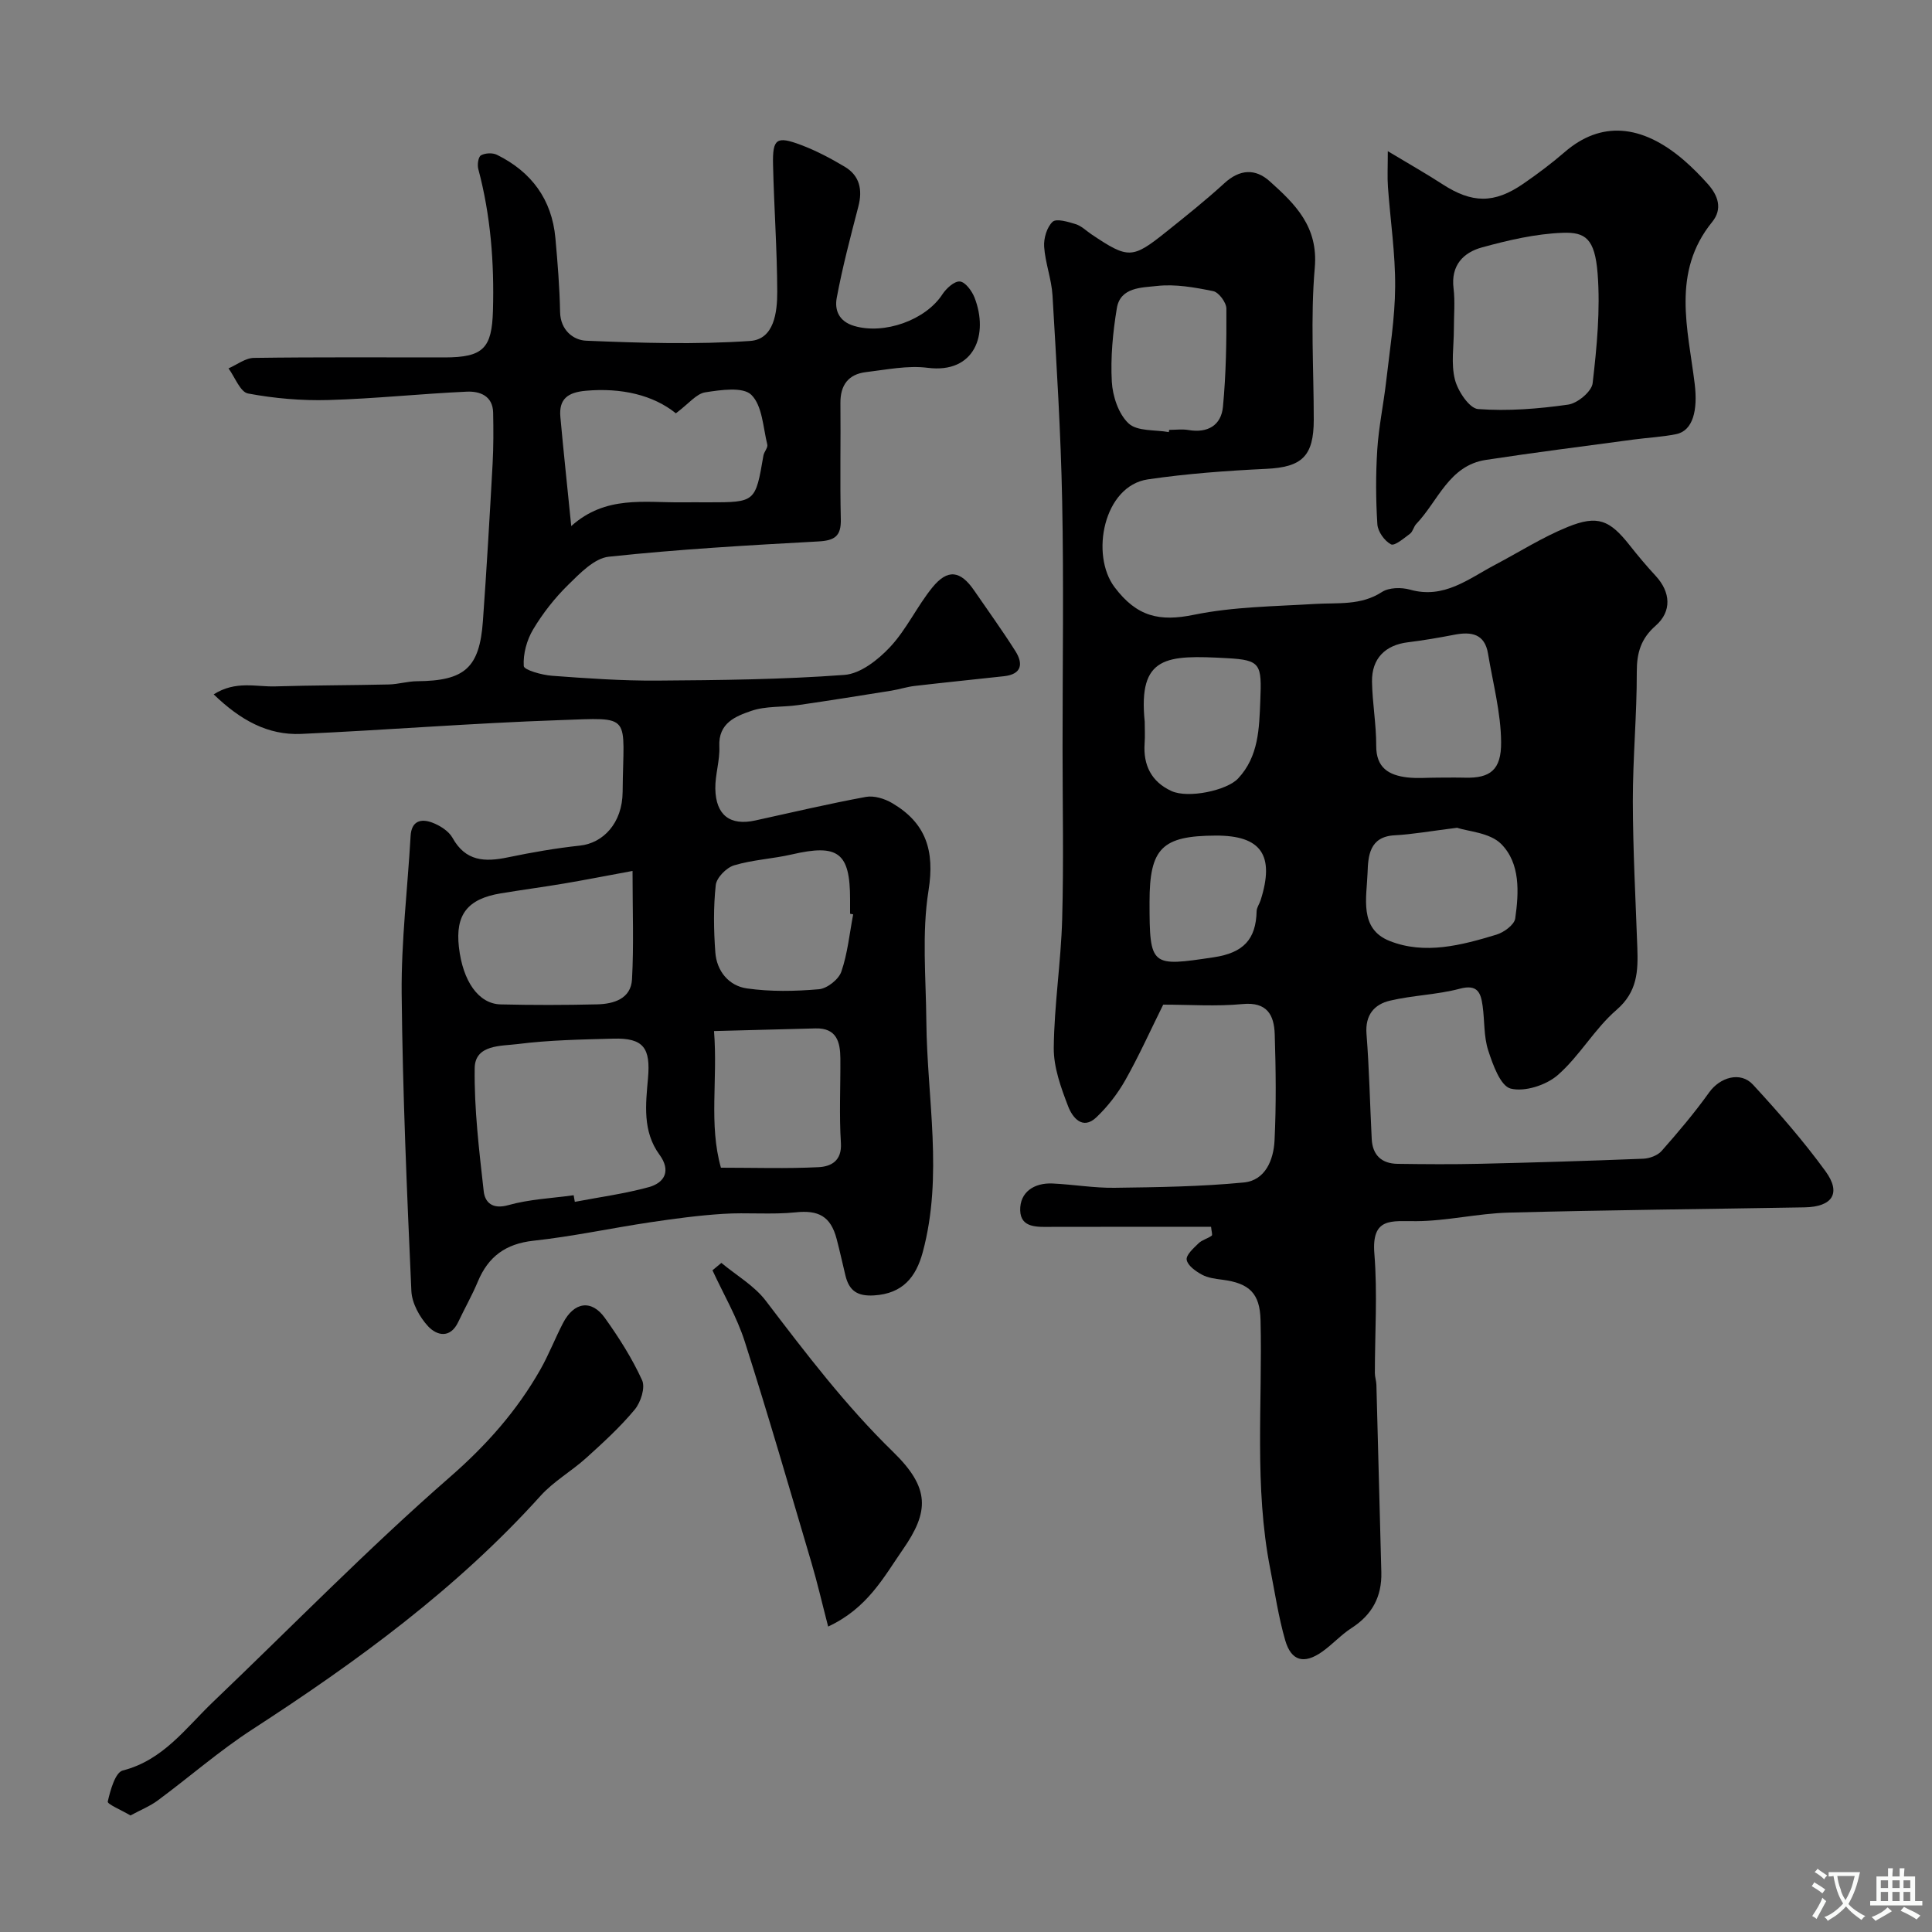 <svg enable-background="new 0 0 400 400" viewBox="0 0 400 400" xmlns="http://www.w3.org/2000/svg"><rect x="0" y="0" width="400" height="400" fill="#808080" stroke="none"/><g fill="#000001"><path d="m250.74 254c-11 0-22-.02-32.99.01-2.87.01-6.44.32-6.53-3.42-.09-3.76 2.87-5.74 6.71-5.56 4.27.2 8.54.94 12.8.89 8.93-.12 17.9-.24 26.78-1.1 4.49-.43 6.17-4.71 6.37-8.69.36-7.31.27-14.66.04-21.99-.13-3.96-1.55-6.75-6.66-6.26-5.44.52-10.97.12-16.43.12-2.64 5.32-5.01 10.6-7.84 15.62-1.59 2.81-3.66 5.49-6 7.71-2.91 2.76-4.99-.08-5.82-2.22-1.5-3.89-3.04-8.11-3-12.18.09-8.87 1.49-17.72 1.74-26.6.33-11.82.08-23.66.08-35.49 0-17.03.26-34.07-.08-51.09-.28-14.2-1.17-28.4-2-42.58-.2-3.38-1.5-6.7-1.73-10.08-.12-1.74.56-4.05 1.75-5.17.78-.73 3.2 0 4.76.48 1.2.37 2.2 1.38 3.28 2.11 7.62 5.11 8.45 5.12 15.46-.49 4.1-3.28 8.22-6.57 12.09-10.11 3.16-2.88 6.37-3.06 9.35-.39 5.28 4.74 10.09 9.39 9.34 17.92-.91 10.41-.21 20.96-.21 31.46 0 7.59-2.47 9.82-9.85 10.17-8.18.39-16.4.99-24.5 2.18-9.16 1.35-11.95 15.62-6.89 22.32 4.62 6.13 9.29 7.18 16.45 5.71 8.16-1.67 16.66-1.73 25.03-2.24 4.74-.29 9.5.38 13.89-2.48 1.45-.94 4.01-.98 5.8-.48 7.05 1.99 12.09-2.24 17.6-5.14 5.01-2.64 9.84-5.73 15.07-7.85 6.2-2.51 8.68-1.41 12.77 3.76 1.73 2.19 3.53 4.34 5.42 6.38 3.1 3.35 3.38 7.35 0 10.31-3.04 2.66-3.92 5.6-3.91 9.55.02 8.93-.83 17.86-.82 26.8.02 10.1.57 20.2.93 30.29.17 4.84.05 9.15-4.3 12.9-4.56 3.93-7.64 9.55-12.18 13.51-2.4 2.09-6.85 3.52-9.74 2.79-2.12-.54-3.69-4.94-4.65-7.9-.94-2.89-.73-6.15-1.16-9.23-.37-2.64-.99-4.54-4.71-3.55-4.7 1.25-9.7 1.35-14.45 2.47-3.29.77-5.19 2.98-4.88 6.91.57 7.23.71 14.5 1.08 21.75.17 3.34 2.07 5.09 5.35 5.13 5.69.08 11.38.12 17.06-.01 11.27-.26 22.53-.6 33.79-1.05 1.32-.05 3-.67 3.83-1.62 3.44-3.9 6.82-7.89 9.84-12.12 2.22-3.1 6.47-4.42 9.07-1.59 5.28 5.73 10.43 11.63 15.01 17.92 3.32 4.56 1.43 7.38-4.35 7.48-20.43.36-40.86.55-61.28 1.09-6.38.17-12.72 1.73-19.09 1.77-5.08.04-9.3-.91-8.68 6.76.66 8.18.1 16.46.1 24.69 0 .81.3 1.62.32 2.44.35 12.93.68 25.86 1.02 38.79.13 5.02-1.88 8.8-6.16 11.55-2.19 1.41-3.98 3.43-6.13 4.94-3.71 2.6-6.36 1.92-7.61-2.39-1.39-4.82-2.13-9.84-3.1-14.78-3.36-17.08-1.58-34.36-2.01-51.56-.14-5.44-2.26-7.6-7.92-8.32-1.44-.18-2.99-.38-4.22-1.05-1.29-.7-2.95-1.88-3.15-3.07-.17-.99 1.42-2.41 2.46-3.42.73-.71 1.88-.96 2.72-1.58.21-.13-.05-.91-.13-1.83zm47.05-93c1.83 0 3.66-.04 5.5.01 5.22.14 7.55-1.58 7.5-7.36-.05-6.11-1.7-12.22-2.71-18.32-.68-4.12-3.46-4.59-6.95-3.92-3.2.62-6.42 1.17-9.65 1.57-4.67.57-7.49 3.35-7.42 8.14.07 4.43.89 8.86.87 13.29-.02 4.56 2.61 6.08 6.38 6.54 2.13.25 4.32.04 6.48.05zm-55.8-71.54c.03-.15.05-.31.08-.46 1.33 0 2.7-.19 3.99.03 3.98.68 6.77-.96 7.14-4.81.64-6.74.75-13.55.71-20.33-.01-1.26-1.57-3.37-2.72-3.61-3.83-.78-7.88-1.51-11.7-1.07-3.05.35-7.54.21-8.26 4.6-.83 5.01-1.32 10.18-1.04 15.23.17 3 1.39 6.68 3.47 8.62 1.79 1.68 5.48 1.29 8.33 1.8zm59.68 81.92c-5.46.68-9.19 1.36-12.94 1.56-5.25.28-5.47 4.36-5.59 7.75-.18 5.13-1.81 11.59 4.55 14.12 7.29 2.9 14.88.9 22.13-1.3 1.55-.47 3.7-2.04 3.89-3.35.77-5.4 1.08-11.4-2.9-15.42-2.36-2.37-6.9-2.6-9.14-3.36zm-64.67-21.96c0 1.49.09 2.99-.02 4.48-.32 4.53 1.42 7.97 5.55 9.87 3.45 1.59 11.47-.1 13.8-2.59 4.28-4.56 4.37-10.4 4.6-16.05.31-7.62.14-8.48-6.84-8.86-12.59-.69-18.48-.55-17.09 13.15zm1 37.31c0 13.47.29 13.41 13.32 11.46 6.11-.92 8.72-3.7 8.85-9.54.02-.77.59-1.51.83-2.28 2.96-9.32.11-13.41-9.29-13.37-11.14.04-13.71 2.61-13.71 13.73z"/><path d="m44.24 143.76c4.58-2.9 8.77-1.53 12.72-1.65 7.85-.24 15.71-.22 23.56-.4 1.95-.05 3.9-.66 5.85-.67 9.83-.08 12.91-2.75 13.61-12.44.78-10.86 1.41-21.73 2.01-32.6.19-3.51.18-7.04.11-10.55-.07-3.53-2.79-4.48-5.46-4.36-9.55.43-19.07 1.46-28.62 1.73-5.55.16-11.21-.33-16.66-1.35-1.62-.3-2.72-3.39-4.05-5.2 1.75-.76 3.5-2.15 5.26-2.17 13.16-.19 26.33-.09 39.5-.1 8.01-.01 9.77-1.91 9.99-9.69.28-9.93-.47-19.71-3.04-29.34-.23-.87 0-2.5.56-2.81.87-.49 2.4-.56 3.31-.11 7.14 3.53 11.37 9.23 12.1 17.25.46 5.09.87 10.19.97 15.29.07 3.79 2.77 5.84 5.4 5.95 11.31.47 22.68.82 33.95.05 4.98-.34 5.62-5.97 5.61-10.2-.03-8.77-.67-17.53-.87-26.31-.12-5.36.71-5.97 5.73-4.09 3.17 1.19 6.22 2.8 9.13 4.54 3.08 1.85 3.7 4.74 2.81 8.2-1.63 6.27-3.29 12.55-4.48 18.92-.47 2.49.38 4.89 3.63 5.84 6.19 1.82 14.75-1.19 18.24-6.55.8-1.23 2.49-2.77 3.63-2.66 1.12.1 2.48 1.95 3.02 3.32 2.97 7.6.07 15.8-9.71 14.55-4.14-.53-8.5.39-12.74.89-3.67.43-5.35 2.7-5.31 6.43.08 8-.11 16 .08 24 .09 3.53-1.24 4.44-4.65 4.63-14.48.79-28.97 1.62-43.38 3.16-3.01.32-5.99 3.45-8.43 5.84-2.78 2.73-5.26 5.89-7.25 9.23-1.31 2.2-2.09 5.07-1.93 7.57.05.81 3.76 1.86 5.85 2.01 7.25.54 14.52 1.05 21.78 1 12.93-.09 25.89-.22 38.77-1.18 3.32-.25 6.97-3.13 9.44-5.77 3.41-3.65 5.58-8.43 8.76-12.34 3.17-3.9 5.82-3.5 8.66.65 2.86 4.17 5.83 8.27 8.53 12.54 1.65 2.61 1.32 4.78-2.34 5.19-6.18.68-12.37 1.3-18.55 2.02-1.6.19-3.17.71-4.77.97-6.43 1.03-12.86 2.06-19.31 2.99-3.24.47-6.7.16-9.71 1.2-3.22 1.11-6.85 2.49-6.62 7.35.14 2.9-.88 5.85-.83 8.77.1 5.5 3.08 7.71 8.27 6.57 7.63-1.67 15.23-3.47 22.91-4.88 1.68-.31 3.86.36 5.41 1.27 6.99 4.1 8.88 9.8 7.55 18.12-1.41 8.83-.53 18.05-.45 27.09.14 15.94 3.54 31.93-.75 47.8-1.39 5.13-4.13 8.57-10.09 8.93-3.47.21-5.15-.99-5.91-4.11-.61-2.52-1.16-5.06-1.82-7.57-1.24-4.75-3.81-6.01-8.47-5.52-4.99.52-10.08-.01-15.1.32-5.03.32-10.04 1-15.03 1.74-8.07 1.21-16.08 2.94-24.18 3.82-5.76.63-9.35 3.28-11.51 8.46-1.18 2.84-2.73 5.54-4.04 8.33-1.65 3.51-4.43 2.89-6.27.91-1.76-1.91-3.33-4.77-3.45-7.28-.92-20.52-1.81-41.06-2.01-61.6-.1-10.86 1.23-21.73 1.85-32.61.18-3.15 2.15-3.64 4.45-2.79 1.61.6 3.44 1.75 4.23 3.17 2.72 4.9 6.71 5.02 11.44 4.04 4.94-1.03 9.94-1.9 14.96-2.44 4.74-.51 8.77-4.6 8.82-11.13.13-16.29 2.34-15.37-13.14-14.84-17.82.61-35.61 2.04-53.42 2.85-6.91.3-12.57-2.85-18.11-8.19zm74.53 103.7c.08.46.16.91.24 1.37 5.1-.98 10.29-1.67 15.29-3.04 3.38-.93 4.63-3.45 2.24-6.72-3.55-4.85-2.85-10.47-2.38-15.81.55-6.24-.86-8.4-7.2-8.22-6.6.18-13.24.29-19.77 1.12-3.4.43-8.84.07-8.91 4.97-.12 8.5.92 17.05 1.87 25.53.26 2.28 1.79 3.77 5.05 2.86 4.37-1.23 9.03-1.43 13.57-2.06zm21.16-161.89c-4.69-3.79-11.29-5.32-18.62-4.67-3.74.33-5.63 1.68-5.29 5.44.65 7.15 1.42 14.28 2.25 22.58 7.12-6.4 15.14-4.83 22.89-4.92 1.83-.02 3.66 0 5.49 0 9.76 0 9.75 0 11.41-9.69.14-.79.96-1.62.8-2.27-.88-3.56-1.02-8.04-3.3-10.29-1.73-1.71-6.36-1.02-9.56-.52-1.83.29-3.39 2.34-6.07 4.34zm-8.97 94.75c-5.92 1.09-10.06 1.91-14.22 2.61-4.34.73-8.71 1.31-13.06 2.03-6.9 1.14-9.43 4.42-8.67 11.11.8 7.09 4.07 11.77 8.64 11.88 6.66.16 13.33.15 20-.01 3.44-.08 6.98-1.17 7.2-5.18.39-7.05.11-14.16.11-22.44zm18.3 61.44c6.93 0 13.59.22 20.21-.11 2.56-.13 4.87-1.27 4.63-5.02-.37-5.8-.07-11.64-.11-17.47-.02-3.43-.77-6.35-5.14-6.24-6.87.18-13.75.36-21.02.55.8 10.2-1.11 19.3 1.43 28.29zm27.38-52.45c-.21-.04-.43-.08-.64-.13 0-1 0-1.99 0-2.99 0-9.68-2.47-11.51-12.06-9.29-3.95.91-8.1 1.1-11.96 2.26-1.59.48-3.62 2.55-3.79 4.08-.5 4.59-.43 9.3-.09 13.92.28 3.9 2.8 6.95 6.53 7.48 4.9.7 9.98.6 14.93.17 1.69-.15 4.08-2.03 4.63-3.64 1.3-3.78 1.69-7.88 2.45-11.86z"/><path d="m287.33 31.3c4.58 2.75 7.99 4.68 11.27 6.81 6.15 4 10.74 4.1 16.8-.08 2.96-2.04 5.85-4.21 8.57-6.56 7.39-6.39 15.84-5.89 24.66 1.7 1.76 1.52 3.41 3.19 4.96 4.93 2.1 2.36 3.11 5.13.9 7.85-8.47 10.42-5.01 22.14-3.62 33.54.66 5.42-.34 9.7-3.86 10.4-2.88.58-5.85.72-8.77 1.11-10.21 1.38-20.44 2.66-30.62 4.22-7.64 1.17-9.87 8.52-14.39 13.25-.55.57-.7 1.58-1.3 2.03-1.25.93-3.19 2.59-3.94 2.2-1.34-.7-2.72-2.64-2.82-4.14-.33-5.14-.35-10.34-.02-15.48.3-4.72 1.3-9.4 1.84-14.11.74-6.52 1.82-13.06 1.86-19.6.05-6.88-1-13.76-1.49-20.65-.15-2.02-.03-4.06-.03-7.42zm13.68 36.85c0 3.49-.62 7.14.21 10.42.6 2.39 2.99 5.98 4.79 6.12 6.18.46 12.5-.04 18.66-.92 1.94-.27 4.88-2.72 5.07-4.44.87-7.52 1.61-15.19 1.03-22.69-.57-7.29-2.57-8.61-7.25-8.44-5.61.21-11.27 1.53-16.72 3.03-3.85 1.06-6.44 3.73-5.86 8.45.34 2.78.06 5.64.07 8.47z"/><path d="m27.01 375.87c-1.88-1.12-4.82-2.34-4.7-2.87.53-2.34 1.55-6.04 3.11-6.44 8.35-2.13 12.99-8.74 18.63-14.14 16.32-15.59 32.11-31.79 49.1-46.61 7.58-6.61 13.85-13.69 18.72-22.25 1.76-3.1 3.05-6.47 4.7-9.64 2.27-4.38 5.89-4.94 8.66-1.06 2.91 4.07 5.64 8.36 7.71 12.9.7 1.53-.28 4.58-1.53 6.08-3.01 3.62-6.53 6.84-10.04 10.01-3.03 2.74-6.73 4.83-9.44 7.83-17.36 19.26-38.04 34.34-59.65 48.35-6.84 4.43-13.03 9.86-19.6 14.72-1.58 1.18-3.49 1.94-5.67 3.12z"/><path d="m149.35 261.47c3.1 2.58 6.8 4.7 9.19 7.83 8.29 10.87 16.51 21.7 26.37 31.3 7.68 7.48 7.48 12.35 2.01 20.22-3.93 5.66-7.29 12.14-15.46 15.94-1.24-4.76-2.22-9.05-3.47-13.26-4.52-15.27-8.94-30.57-13.79-45.73-1.63-5.11-4.43-9.86-6.69-14.77.61-.51 1.22-1.02 1.84-1.53z"/></g><path d="m377.9 391.2c-.2.3-.4.5-.6.8-.7-.6-1.4-1-2.2-1.5.2-.3.4-.5.5-.8.6.4 1.4.8 2.3 1.5zm-1.8 6.1c-.2-.2-.5-.4-.9-.6.4-.6.8-1.2 1.2-1.9s.7-1.3.9-1.9c.3.3.5.5.8.7-.7 1.3-1.4 2.6-2 3.7zm2.2-9c-.3.3-.5.5-.6.8-.6-.6-1.3-1.1-2-1.5.3-.3.5-.5.6-.7.6.5 1.3.9 2 1.4zm.3.2v-.9h2 4.5c-.3 1.3-.6 2.5-1 3.6s-.9 2.1-1.4 3c.4.5 1 1 1.6 1.4s1.2.8 1.9 1.1c-.3.2-.5.4-.8.8-.4-.3-1-.7-1.6-1.2s-1.2-1.1-1.6-1.6c-.5.6-1.1 1.1-1.7 1.6s-1.4.9-2.1 1.4c-.1-.3-.3-.5-.7-.8.6-.2 1.2-.5 1.9-1s1.4-1.1 2-1.8c-.5-.8-.9-1.6-1.2-2.5s-.6-2-.8-3.2c-.4.1-.7.1-1 .1zm2.5 2.7c.2 1 .7 1.7 1 2.2.3-.5.6-1.1 1-2s.6-1.9.9-3h-3.2-.4c.1.9.3 1.8.7 2.8z" fill="#fafbfa"/><path d="m396.5 388.5v1.5 3.6h1.5v.9c-.4 0-1 0-1.7 0h-7.9c-.5 0-.9 0-1.2 0v-.9h1.3v-3.5c0-.7 0-1.2 0-1.6h2.4c0-.8 0-1.4 0-1.7h1c0 .3-.1.8-.1 1.7h1.5c0-.8 0-1.4 0-1.7h1c0 .3-.1.9-.1 1.7zm-8.2 9.2c-.2-.3-.5-.5-.8-.8.8-.3 1.4-.6 1.9-.9s1-.7 1.4-1.1c.3.3.6.5.9.8-1.6 1-2.8 1.6-3.4 2zm2.6-6.8v-1.6h-1.5v1.6zm0 2.7v-1.9h-1.5v1.9zm2.4-2.7v-1.6h-1.5v1.6zm0 2.7v-1.9h-1.5v1.9zm.2 2 .7-.8c.4.2.9.5 1.6.8s1.3.7 1.8 1c-.3.3-.5.5-.8.8-.4-.3-1.5-1-3.3-1.8zm2-4.7v-1.6h-1.4v1.6zm0 2.7v-1.9h-1.4v1.9z" fill="#fafbfa"/></svg>